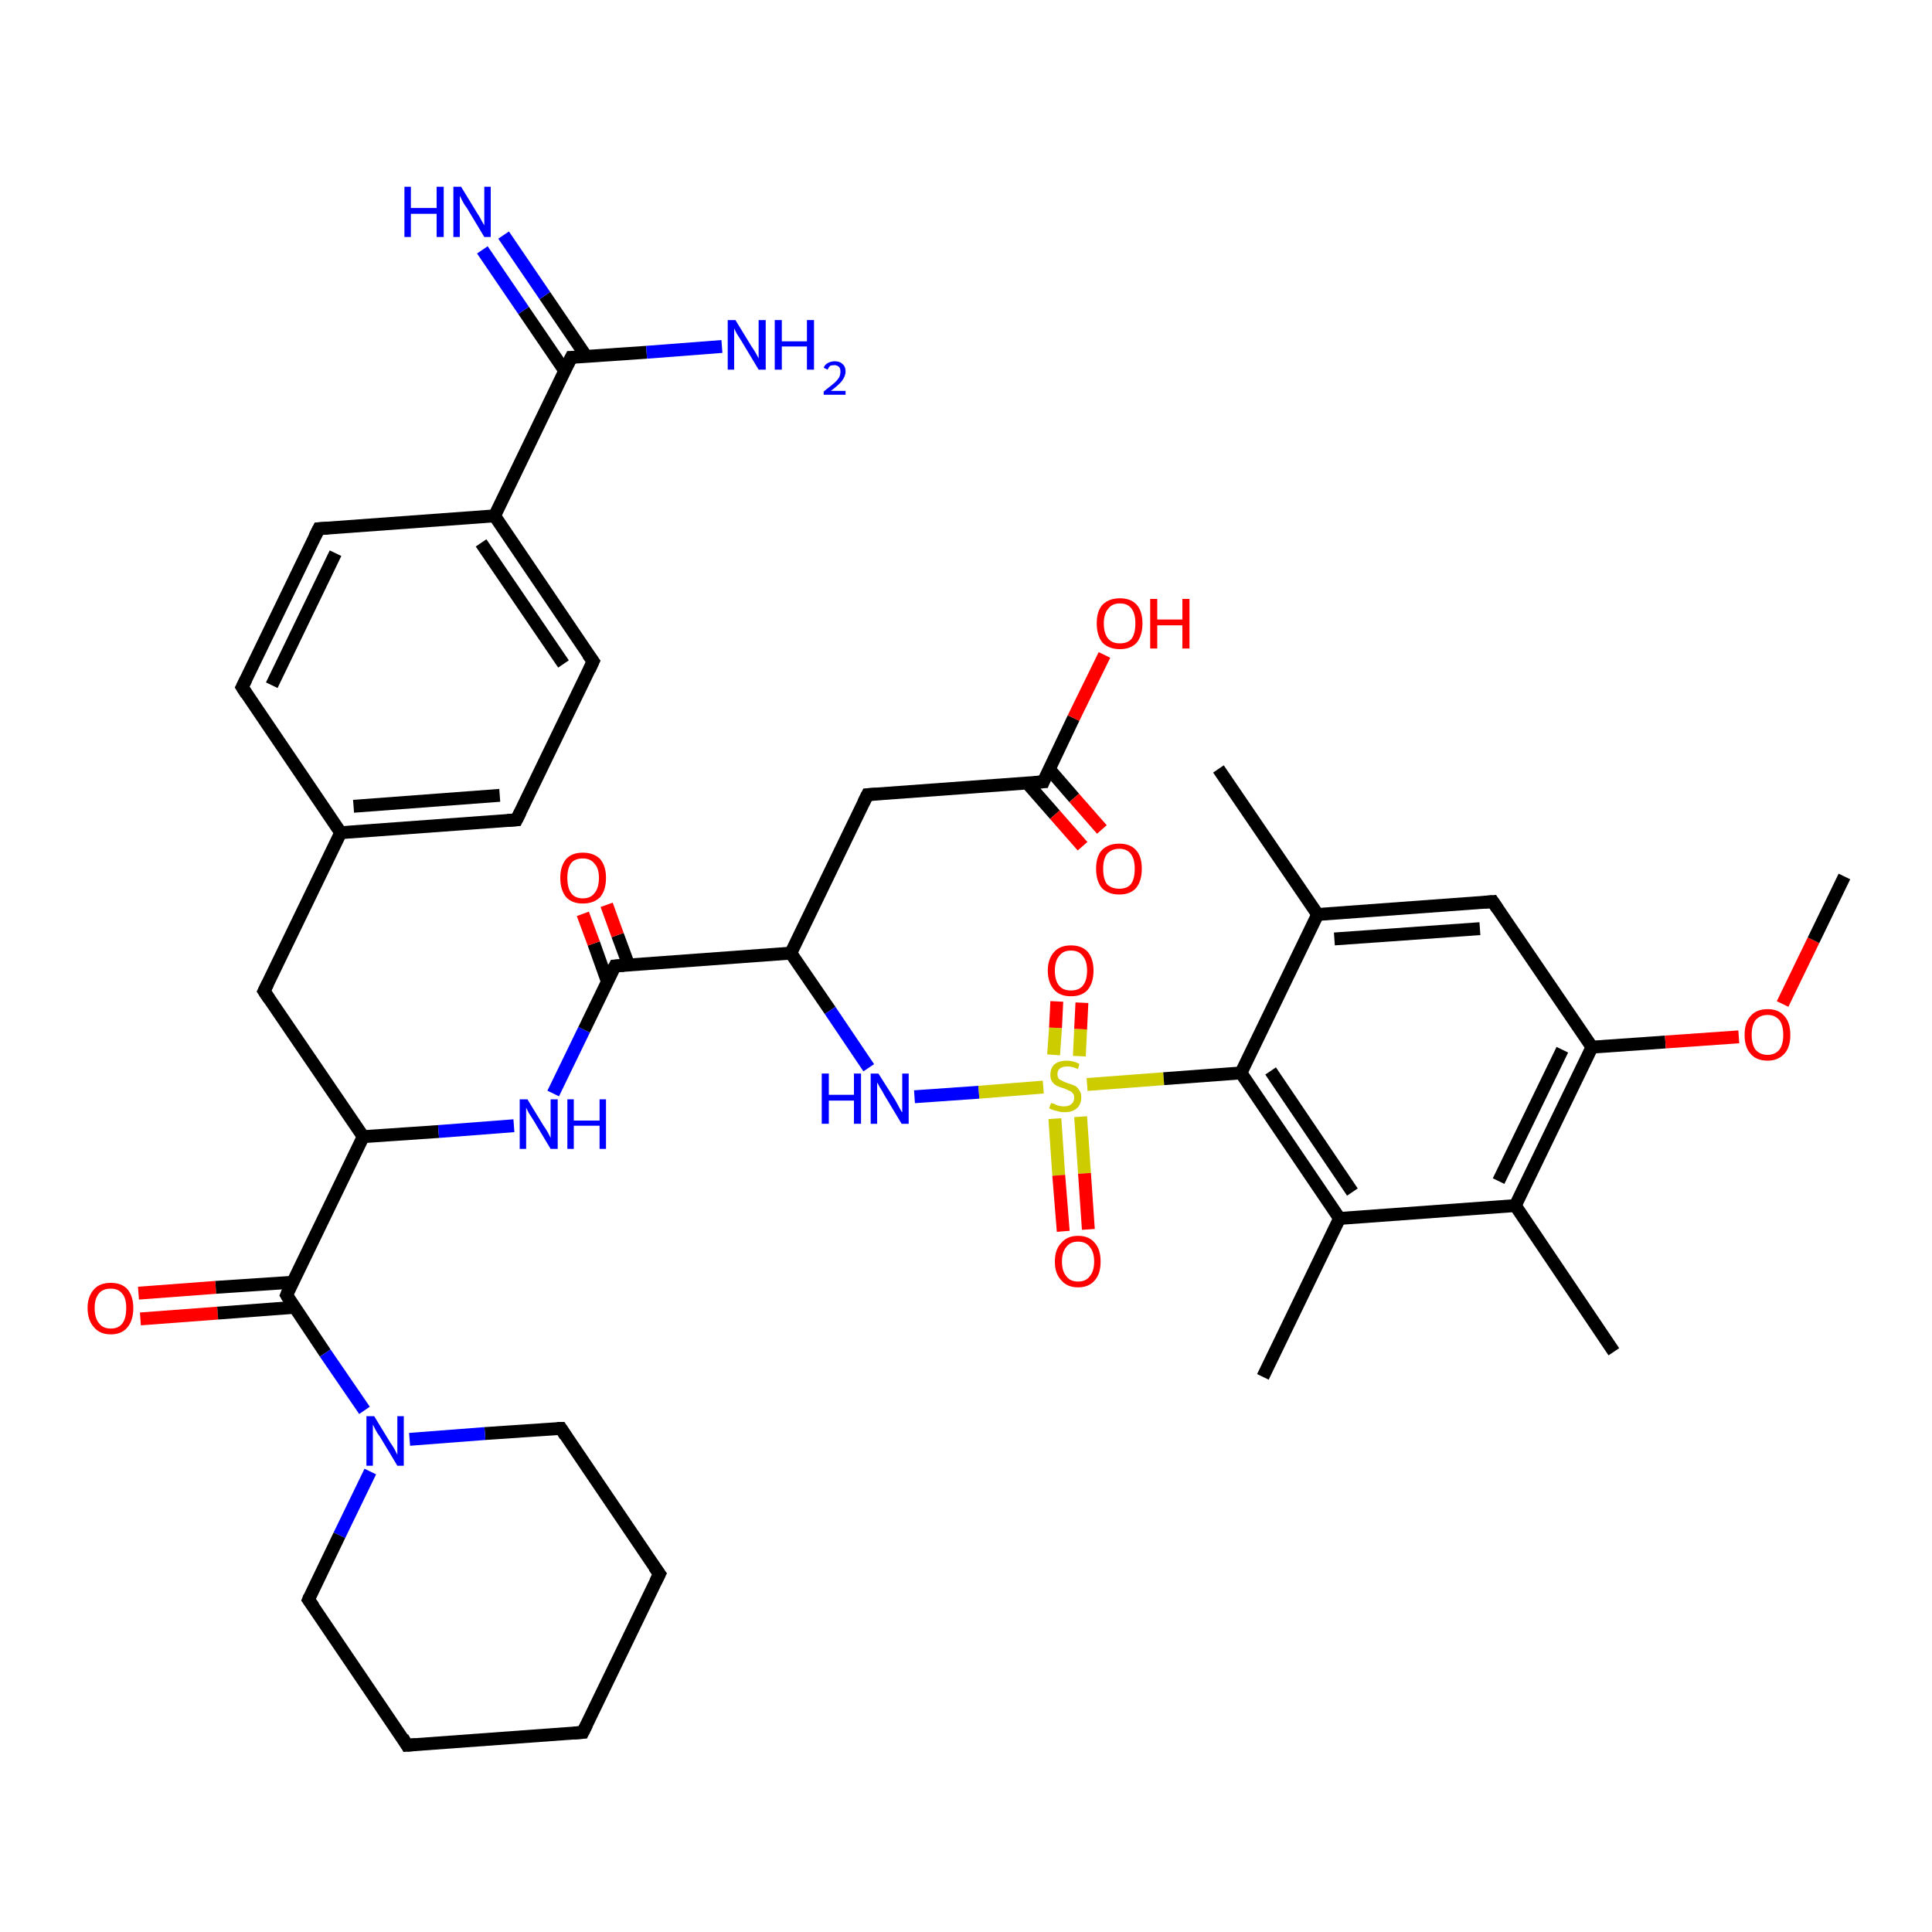 <?xml version='1.0' encoding='iso-8859-1'?>
<svg version='1.1' baseProfile='full'
              xmlns='http://www.w3.org/2000/svg'
                      xmlns:rdkit='http://www.rdkit.org/xml'
                      xmlns:xlink='http://www.w3.org/1999/xlink'
                  xml:space='preserve'
width='300px' height='300px' viewBox='0 0 300 300'>
<!-- END OF HEADER -->
<rect style='opacity:1.0;fill:#FFFFFF;stroke:none' width='300.0' height='300.0' x='0.0' y='0.0'> </rect>
<path class='bond-0 atom-0 atom-1' d='M 21.5,200.8 L 33.5,199.9' style='fill:none;fill-rule:evenodd;stroke:#FF0000;stroke-width:2.0px;stroke-linecap:butt;stroke-linejoin:miter;stroke-opacity:1' />
<path class='bond-0 atom-0 atom-1' d='M 33.5,199.9 L 45.5,199.1' style='fill:none;fill-rule:evenodd;stroke:#000000;stroke-width:2.0px;stroke-linecap:butt;stroke-linejoin:miter;stroke-opacity:1' />
<path class='bond-0 atom-0 atom-1' d='M 21.8,204.8 L 33.8,203.9' style='fill:none;fill-rule:evenodd;stroke:#FF0000;stroke-width:2.0px;stroke-linecap:butt;stroke-linejoin:miter;stroke-opacity:1' />
<path class='bond-0 atom-0 atom-1' d='M 33.8,203.9 L 45.7,203.0' style='fill:none;fill-rule:evenodd;stroke:#000000;stroke-width:2.0px;stroke-linecap:butt;stroke-linejoin:miter;stroke-opacity:1' />
<path class='bond-1 atom-1 atom-2' d='M 44.5,201.1 L 50.5,210.1' style='fill:none;fill-rule:evenodd;stroke:#000000;stroke-width:2.0px;stroke-linecap:butt;stroke-linejoin:miter;stroke-opacity:1' />
<path class='bond-1 atom-1 atom-2' d='M 50.5,210.1 L 56.6,219.0' style='fill:none;fill-rule:evenodd;stroke:#0000FF;stroke-width:2.0px;stroke-linecap:butt;stroke-linejoin:miter;stroke-opacity:1' />
<path class='bond-2 atom-2 atom-3' d='M 57.5,228.5 L 52.7,238.4' style='fill:none;fill-rule:evenodd;stroke:#0000FF;stroke-width:2.0px;stroke-linecap:butt;stroke-linejoin:miter;stroke-opacity:1' />
<path class='bond-2 atom-2 atom-3' d='M 52.7,238.4 L 47.9,248.4' style='fill:none;fill-rule:evenodd;stroke:#000000;stroke-width:2.0px;stroke-linecap:butt;stroke-linejoin:miter;stroke-opacity:1' />
<path class='bond-3 atom-3 atom-4' d='M 47.9,248.4 L 63.2,271.0' style='fill:none;fill-rule:evenodd;stroke:#000000;stroke-width:2.0px;stroke-linecap:butt;stroke-linejoin:miter;stroke-opacity:1' />
<path class='bond-4 atom-4 atom-5' d='M 63.2,271.0 L 90.5,269.0' style='fill:none;fill-rule:evenodd;stroke:#000000;stroke-width:2.0px;stroke-linecap:butt;stroke-linejoin:miter;stroke-opacity:1' />
<path class='bond-5 atom-5 atom-6' d='M 90.5,269.0 L 102.4,244.4' style='fill:none;fill-rule:evenodd;stroke:#000000;stroke-width:2.0px;stroke-linecap:butt;stroke-linejoin:miter;stroke-opacity:1' />
<path class='bond-6 atom-6 atom-7' d='M 102.4,244.4 L 87.1,221.8' style='fill:none;fill-rule:evenodd;stroke:#000000;stroke-width:2.0px;stroke-linecap:butt;stroke-linejoin:miter;stroke-opacity:1' />
<path class='bond-7 atom-1 atom-8' d='M 44.5,201.1 L 56.4,176.5' style='fill:none;fill-rule:evenodd;stroke:#000000;stroke-width:2.0px;stroke-linecap:butt;stroke-linejoin:miter;stroke-opacity:1' />
<path class='bond-8 atom-8 atom-9' d='M 56.4,176.5 L 68.1,175.7' style='fill:none;fill-rule:evenodd;stroke:#000000;stroke-width:2.0px;stroke-linecap:butt;stroke-linejoin:miter;stroke-opacity:1' />
<path class='bond-8 atom-8 atom-9' d='M 68.1,175.7 L 79.8,174.8' style='fill:none;fill-rule:evenodd;stroke:#0000FF;stroke-width:2.0px;stroke-linecap:butt;stroke-linejoin:miter;stroke-opacity:1' />
<path class='bond-9 atom-9 atom-10' d='M 85.9,169.8 L 90.7,159.9' style='fill:none;fill-rule:evenodd;stroke:#0000FF;stroke-width:2.0px;stroke-linecap:butt;stroke-linejoin:miter;stroke-opacity:1' />
<path class='bond-9 atom-9 atom-10' d='M 90.7,159.9 L 95.5,150.0' style='fill:none;fill-rule:evenodd;stroke:#000000;stroke-width:2.0px;stroke-linecap:butt;stroke-linejoin:miter;stroke-opacity:1' />
<path class='bond-10 atom-10 atom-11' d='M 97.6,149.8 L 95.9,145.2' style='fill:none;fill-rule:evenodd;stroke:#000000;stroke-width:2.0px;stroke-linecap:butt;stroke-linejoin:miter;stroke-opacity:1' />
<path class='bond-10 atom-10 atom-11' d='M 95.9,145.2 L 94.2,140.5' style='fill:none;fill-rule:evenodd;stroke:#FF0000;stroke-width:2.0px;stroke-linecap:butt;stroke-linejoin:miter;stroke-opacity:1' />
<path class='bond-10 atom-10 atom-11' d='M 94.3,152.4 L 92.2,146.5' style='fill:none;fill-rule:evenodd;stroke:#000000;stroke-width:2.0px;stroke-linecap:butt;stroke-linejoin:miter;stroke-opacity:1' />
<path class='bond-10 atom-10 atom-11' d='M 92.2,146.5 L 90.5,141.9' style='fill:none;fill-rule:evenodd;stroke:#FF0000;stroke-width:2.0px;stroke-linecap:butt;stroke-linejoin:miter;stroke-opacity:1' />
<path class='bond-11 atom-10 atom-12' d='M 95.5,150.0 L 122.8,148.0' style='fill:none;fill-rule:evenodd;stroke:#000000;stroke-width:2.0px;stroke-linecap:butt;stroke-linejoin:miter;stroke-opacity:1' />
<path class='bond-12 atom-12 atom-13' d='M 122.8,148.0 L 128.9,156.9' style='fill:none;fill-rule:evenodd;stroke:#000000;stroke-width:2.0px;stroke-linecap:butt;stroke-linejoin:miter;stroke-opacity:1' />
<path class='bond-12 atom-12 atom-13' d='M 128.9,156.9 L 134.9,165.8' style='fill:none;fill-rule:evenodd;stroke:#0000FF;stroke-width:2.0px;stroke-linecap:butt;stroke-linejoin:miter;stroke-opacity:1' />
<path class='bond-13 atom-13 atom-14' d='M 142.0,170.3 L 152.0,169.6' style='fill:none;fill-rule:evenodd;stroke:#0000FF;stroke-width:2.0px;stroke-linecap:butt;stroke-linejoin:miter;stroke-opacity:1' />
<path class='bond-13 atom-13 atom-14' d='M 152.0,169.6 L 162.0,168.8' style='fill:none;fill-rule:evenodd;stroke:#CCCC00;stroke-width:2.0px;stroke-linecap:butt;stroke-linejoin:miter;stroke-opacity:1' />
<path class='bond-14 atom-14 atom-15' d='M 167.6,164.0 L 167.8,159.8' style='fill:none;fill-rule:evenodd;stroke:#CCCC00;stroke-width:2.0px;stroke-linecap:butt;stroke-linejoin:miter;stroke-opacity:1' />
<path class='bond-14 atom-14 atom-15' d='M 167.8,159.8 L 168.0,155.7' style='fill:none;fill-rule:evenodd;stroke:#FF0000;stroke-width:2.0px;stroke-linecap:butt;stroke-linejoin:miter;stroke-opacity:1' />
<path class='bond-14 atom-14 atom-15' d='M 163.6,163.8 L 163.9,159.6' style='fill:none;fill-rule:evenodd;stroke:#CCCC00;stroke-width:2.0px;stroke-linecap:butt;stroke-linejoin:miter;stroke-opacity:1' />
<path class='bond-14 atom-14 atom-15' d='M 163.9,159.6 L 164.1,155.5' style='fill:none;fill-rule:evenodd;stroke:#FF0000;stroke-width:2.0px;stroke-linecap:butt;stroke-linejoin:miter;stroke-opacity:1' />
<path class='bond-15 atom-14 atom-16' d='M 163.8,173.7 L 164.4,182.5' style='fill:none;fill-rule:evenodd;stroke:#CCCC00;stroke-width:2.0px;stroke-linecap:butt;stroke-linejoin:miter;stroke-opacity:1' />
<path class='bond-15 atom-14 atom-16' d='M 164.4,182.5 L 165.1,191.2' style='fill:none;fill-rule:evenodd;stroke:#FF0000;stroke-width:2.0px;stroke-linecap:butt;stroke-linejoin:miter;stroke-opacity:1' />
<path class='bond-15 atom-14 atom-16' d='M 167.8,173.4 L 168.4,182.2' style='fill:none;fill-rule:evenodd;stroke:#CCCC00;stroke-width:2.0px;stroke-linecap:butt;stroke-linejoin:miter;stroke-opacity:1' />
<path class='bond-15 atom-14 atom-16' d='M 168.4,182.2 L 169.0,190.9' style='fill:none;fill-rule:evenodd;stroke:#FF0000;stroke-width:2.0px;stroke-linecap:butt;stroke-linejoin:miter;stroke-opacity:1' />
<path class='bond-16 atom-14 atom-17' d='M 168.8,168.4 L 180.7,167.5' style='fill:none;fill-rule:evenodd;stroke:#CCCC00;stroke-width:2.0px;stroke-linecap:butt;stroke-linejoin:miter;stroke-opacity:1' />
<path class='bond-16 atom-14 atom-17' d='M 180.7,167.5 L 192.7,166.6' style='fill:none;fill-rule:evenodd;stroke:#000000;stroke-width:2.0px;stroke-linecap:butt;stroke-linejoin:miter;stroke-opacity:1' />
<path class='bond-17 atom-17 atom-18' d='M 192.7,166.6 L 208.0,189.2' style='fill:none;fill-rule:evenodd;stroke:#000000;stroke-width:2.0px;stroke-linecap:butt;stroke-linejoin:miter;stroke-opacity:1' />
<path class='bond-17 atom-17 atom-18' d='M 197.3,166.3 L 210.0,185.1' style='fill:none;fill-rule:evenodd;stroke:#000000;stroke-width:2.0px;stroke-linecap:butt;stroke-linejoin:miter;stroke-opacity:1' />
<path class='bond-18 atom-18 atom-19' d='M 208.0,189.2 L 235.3,187.2' style='fill:none;fill-rule:evenodd;stroke:#000000;stroke-width:2.0px;stroke-linecap:butt;stroke-linejoin:miter;stroke-opacity:1' />
<path class='bond-19 atom-19 atom-20' d='M 235.3,187.2 L 247.2,162.6' style='fill:none;fill-rule:evenodd;stroke:#000000;stroke-width:2.0px;stroke-linecap:butt;stroke-linejoin:miter;stroke-opacity:1' />
<path class='bond-19 atom-19 atom-20' d='M 232.7,183.4 L 242.6,163.0' style='fill:none;fill-rule:evenodd;stroke:#000000;stroke-width:2.0px;stroke-linecap:butt;stroke-linejoin:miter;stroke-opacity:1' />
<path class='bond-20 atom-20 atom-21' d='M 247.2,162.6 L 258.6,161.8' style='fill:none;fill-rule:evenodd;stroke:#000000;stroke-width:2.0px;stroke-linecap:butt;stroke-linejoin:miter;stroke-opacity:1' />
<path class='bond-20 atom-20 atom-21' d='M 258.6,161.8 L 270.0,161.0' style='fill:none;fill-rule:evenodd;stroke:#FF0000;stroke-width:2.0px;stroke-linecap:butt;stroke-linejoin:miter;stroke-opacity:1' />
<path class='bond-21 atom-21 atom-22' d='M 276.8,155.9 L 281.6,146.0' style='fill:none;fill-rule:evenodd;stroke:#FF0000;stroke-width:2.0px;stroke-linecap:butt;stroke-linejoin:miter;stroke-opacity:1' />
<path class='bond-21 atom-21 atom-22' d='M 281.6,146.0 L 286.4,136.1' style='fill:none;fill-rule:evenodd;stroke:#000000;stroke-width:2.0px;stroke-linecap:butt;stroke-linejoin:miter;stroke-opacity:1' />
<path class='bond-22 atom-20 atom-23' d='M 247.2,162.6 L 231.8,140.0' style='fill:none;fill-rule:evenodd;stroke:#000000;stroke-width:2.0px;stroke-linecap:butt;stroke-linejoin:miter;stroke-opacity:1' />
<path class='bond-23 atom-23 atom-24' d='M 231.8,140.0 L 204.6,142.0' style='fill:none;fill-rule:evenodd;stroke:#000000;stroke-width:2.0px;stroke-linecap:butt;stroke-linejoin:miter;stroke-opacity:1' />
<path class='bond-23 atom-23 atom-24' d='M 229.8,144.2 L 207.2,145.8' style='fill:none;fill-rule:evenodd;stroke:#000000;stroke-width:2.0px;stroke-linecap:butt;stroke-linejoin:miter;stroke-opacity:1' />
<path class='bond-24 atom-24 atom-25' d='M 204.6,142.0 L 189.2,119.4' style='fill:none;fill-rule:evenodd;stroke:#000000;stroke-width:2.0px;stroke-linecap:butt;stroke-linejoin:miter;stroke-opacity:1' />
<path class='bond-25 atom-19 atom-26' d='M 235.3,187.2 L 250.6,209.9' style='fill:none;fill-rule:evenodd;stroke:#000000;stroke-width:2.0px;stroke-linecap:butt;stroke-linejoin:miter;stroke-opacity:1' />
<path class='bond-26 atom-18 atom-27' d='M 208.0,189.2 L 196.1,213.8' style='fill:none;fill-rule:evenodd;stroke:#000000;stroke-width:2.0px;stroke-linecap:butt;stroke-linejoin:miter;stroke-opacity:1' />
<path class='bond-27 atom-12 atom-28' d='M 122.8,148.0 L 134.7,123.4' style='fill:none;fill-rule:evenodd;stroke:#000000;stroke-width:2.0px;stroke-linecap:butt;stroke-linejoin:miter;stroke-opacity:1' />
<path class='bond-28 atom-28 atom-29' d='M 134.7,123.4 L 162.0,121.4' style='fill:none;fill-rule:evenodd;stroke:#000000;stroke-width:2.0px;stroke-linecap:butt;stroke-linejoin:miter;stroke-opacity:1' />
<path class='bond-29 atom-29 atom-30' d='M 159.5,121.6 L 163.8,126.5' style='fill:none;fill-rule:evenodd;stroke:#000000;stroke-width:2.0px;stroke-linecap:butt;stroke-linejoin:miter;stroke-opacity:1' />
<path class='bond-29 atom-29 atom-30' d='M 163.8,126.5 L 168.1,131.4' style='fill:none;fill-rule:evenodd;stroke:#FF0000;stroke-width:2.0px;stroke-linecap:butt;stroke-linejoin:miter;stroke-opacity:1' />
<path class='bond-29 atom-29 atom-30' d='M 162.9,119.4 L 166.8,123.9' style='fill:none;fill-rule:evenodd;stroke:#000000;stroke-width:2.0px;stroke-linecap:butt;stroke-linejoin:miter;stroke-opacity:1' />
<path class='bond-29 atom-29 atom-30' d='M 166.8,123.9 L 171.1,128.8' style='fill:none;fill-rule:evenodd;stroke:#FF0000;stroke-width:2.0px;stroke-linecap:butt;stroke-linejoin:miter;stroke-opacity:1' />
<path class='bond-30 atom-29 atom-31' d='M 162.0,121.4 L 166.7,111.5' style='fill:none;fill-rule:evenodd;stroke:#000000;stroke-width:2.0px;stroke-linecap:butt;stroke-linejoin:miter;stroke-opacity:1' />
<path class='bond-30 atom-29 atom-31' d='M 166.7,111.5 L 171.5,101.7' style='fill:none;fill-rule:evenodd;stroke:#FF0000;stroke-width:2.0px;stroke-linecap:butt;stroke-linejoin:miter;stroke-opacity:1' />
<path class='bond-31 atom-8 atom-32' d='M 56.4,176.5 L 41.0,153.9' style='fill:none;fill-rule:evenodd;stroke:#000000;stroke-width:2.0px;stroke-linecap:butt;stroke-linejoin:miter;stroke-opacity:1' />
<path class='bond-32 atom-32 atom-33' d='M 41.0,153.9 L 52.9,129.3' style='fill:none;fill-rule:evenodd;stroke:#000000;stroke-width:2.0px;stroke-linecap:butt;stroke-linejoin:miter;stroke-opacity:1' />
<path class='bond-33 atom-33 atom-34' d='M 52.9,129.3 L 80.2,127.3' style='fill:none;fill-rule:evenodd;stroke:#000000;stroke-width:2.0px;stroke-linecap:butt;stroke-linejoin:miter;stroke-opacity:1' />
<path class='bond-33 atom-33 atom-34' d='M 54.9,125.2 L 77.6,123.5' style='fill:none;fill-rule:evenodd;stroke:#000000;stroke-width:2.0px;stroke-linecap:butt;stroke-linejoin:miter;stroke-opacity:1' />
<path class='bond-34 atom-34 atom-35' d='M 80.2,127.3 L 92.1,102.7' style='fill:none;fill-rule:evenodd;stroke:#000000;stroke-width:2.0px;stroke-linecap:butt;stroke-linejoin:miter;stroke-opacity:1' />
<path class='bond-35 atom-35 atom-36' d='M 92.1,102.7 L 76.8,80.1' style='fill:none;fill-rule:evenodd;stroke:#000000;stroke-width:2.0px;stroke-linecap:butt;stroke-linejoin:miter;stroke-opacity:1' />
<path class='bond-35 atom-35 atom-36' d='M 87.5,103.1 L 74.7,84.3' style='fill:none;fill-rule:evenodd;stroke:#000000;stroke-width:2.0px;stroke-linecap:butt;stroke-linejoin:miter;stroke-opacity:1' />
<path class='bond-36 atom-36 atom-37' d='M 76.8,80.1 L 88.7,55.5' style='fill:none;fill-rule:evenodd;stroke:#000000;stroke-width:2.0px;stroke-linecap:butt;stroke-linejoin:miter;stroke-opacity:1' />
<path class='bond-37 atom-37 atom-38' d='M 91.0,55.3 L 84.6,45.9' style='fill:none;fill-rule:evenodd;stroke:#000000;stroke-width:2.0px;stroke-linecap:butt;stroke-linejoin:miter;stroke-opacity:1' />
<path class='bond-37 atom-37 atom-38' d='M 84.6,45.9 L 78.2,36.5' style='fill:none;fill-rule:evenodd;stroke:#0000FF;stroke-width:2.0px;stroke-linecap:butt;stroke-linejoin:miter;stroke-opacity:1' />
<path class='bond-37 atom-37 atom-38' d='M 87.7,57.6 L 81.3,48.2' style='fill:none;fill-rule:evenodd;stroke:#000000;stroke-width:2.0px;stroke-linecap:butt;stroke-linejoin:miter;stroke-opacity:1' />
<path class='bond-37 atom-37 atom-38' d='M 81.3,48.2 L 74.9,38.8' style='fill:none;fill-rule:evenodd;stroke:#0000FF;stroke-width:2.0px;stroke-linecap:butt;stroke-linejoin:miter;stroke-opacity:1' />
<path class='bond-38 atom-37 atom-39' d='M 88.7,55.5 L 100.4,54.7' style='fill:none;fill-rule:evenodd;stroke:#000000;stroke-width:2.0px;stroke-linecap:butt;stroke-linejoin:miter;stroke-opacity:1' />
<path class='bond-38 atom-37 atom-39' d='M 100.4,54.7 L 112.1,53.8' style='fill:none;fill-rule:evenodd;stroke:#0000FF;stroke-width:2.0px;stroke-linecap:butt;stroke-linejoin:miter;stroke-opacity:1' />
<path class='bond-39 atom-36 atom-40' d='M 76.8,80.1 L 49.5,82.1' style='fill:none;fill-rule:evenodd;stroke:#000000;stroke-width:2.0px;stroke-linecap:butt;stroke-linejoin:miter;stroke-opacity:1' />
<path class='bond-40 atom-40 atom-41' d='M 49.5,82.1 L 37.6,106.7' style='fill:none;fill-rule:evenodd;stroke:#000000;stroke-width:2.0px;stroke-linecap:butt;stroke-linejoin:miter;stroke-opacity:1' />
<path class='bond-40 atom-40 atom-41' d='M 52.1,85.9 L 42.2,106.4' style='fill:none;fill-rule:evenodd;stroke:#000000;stroke-width:2.0px;stroke-linecap:butt;stroke-linejoin:miter;stroke-opacity:1' />
<path class='bond-41 atom-7 atom-2' d='M 87.1,221.8 L 75.3,222.6' style='fill:none;fill-rule:evenodd;stroke:#000000;stroke-width:2.0px;stroke-linecap:butt;stroke-linejoin:miter;stroke-opacity:1' />
<path class='bond-41 atom-7 atom-2' d='M 75.3,222.6 L 63.6,223.5' style='fill:none;fill-rule:evenodd;stroke:#0000FF;stroke-width:2.0px;stroke-linecap:butt;stroke-linejoin:miter;stroke-opacity:1' />
<path class='bond-42 atom-24 atom-17' d='M 204.6,142.0 L 192.7,166.6' style='fill:none;fill-rule:evenodd;stroke:#000000;stroke-width:2.0px;stroke-linecap:butt;stroke-linejoin:miter;stroke-opacity:1' />
<path class='bond-43 atom-41 atom-33' d='M 37.6,106.7 L 52.9,129.3' style='fill:none;fill-rule:evenodd;stroke:#000000;stroke-width:2.0px;stroke-linecap:butt;stroke-linejoin:miter;stroke-opacity:1' />
<path d='M 44.8,201.6 L 44.5,201.1 L 45.0,199.9' style='fill:none;stroke:#000000;stroke-width:2.0px;stroke-linecap:butt;stroke-linejoin:miter;stroke-opacity:1;' />
<path d='M 48.1,247.9 L 47.9,248.4 L 48.7,249.5' style='fill:none;stroke:#000000;stroke-width:2.0px;stroke-linecap:butt;stroke-linejoin:miter;stroke-opacity:1;' />
<path d='M 62.5,269.8 L 63.2,271.0 L 64.6,270.9' style='fill:none;stroke:#000000;stroke-width:2.0px;stroke-linecap:butt;stroke-linejoin:miter;stroke-opacity:1;' />
<path d='M 89.1,269.1 L 90.5,269.0 L 91.1,267.8' style='fill:none;stroke:#000000;stroke-width:2.0px;stroke-linecap:butt;stroke-linejoin:miter;stroke-opacity:1;' />
<path d='M 101.8,245.6 L 102.4,244.4 L 101.6,243.3' style='fill:none;stroke:#000000;stroke-width:2.0px;stroke-linecap:butt;stroke-linejoin:miter;stroke-opacity:1;' />
<path d='M 87.8,222.9 L 87.1,221.8 L 86.5,221.8' style='fill:none;stroke:#000000;stroke-width:2.0px;stroke-linecap:butt;stroke-linejoin:miter;stroke-opacity:1;' />
<path d='M 95.3,150.4 L 95.5,150.0 L 96.9,149.9' style='fill:none;stroke:#000000;stroke-width:2.0px;stroke-linecap:butt;stroke-linejoin:miter;stroke-opacity:1;' />
<path d='M 232.6,141.2 L 231.8,140.0 L 230.5,140.1' style='fill:none;stroke:#000000;stroke-width:2.0px;stroke-linecap:butt;stroke-linejoin:miter;stroke-opacity:1;' />
<path d='M 134.1,124.6 L 134.7,123.4 L 136.1,123.3' style='fill:none;stroke:#000000;stroke-width:2.0px;stroke-linecap:butt;stroke-linejoin:miter;stroke-opacity:1;' />
<path d='M 160.6,121.5 L 162.0,121.4 L 162.2,120.9' style='fill:none;stroke:#000000;stroke-width:2.0px;stroke-linecap:butt;stroke-linejoin:miter;stroke-opacity:1;' />
<path d='M 41.8,155.1 L 41.0,153.9 L 41.6,152.7' style='fill:none;stroke:#000000;stroke-width:2.0px;stroke-linecap:butt;stroke-linejoin:miter;stroke-opacity:1;' />
<path d='M 78.8,127.4 L 80.2,127.3 L 80.8,126.1' style='fill:none;stroke:#000000;stroke-width:2.0px;stroke-linecap:butt;stroke-linejoin:miter;stroke-opacity:1;' />
<path d='M 91.5,104.0 L 92.1,102.7 L 91.3,101.6' style='fill:none;stroke:#000000;stroke-width:2.0px;stroke-linecap:butt;stroke-linejoin:miter;stroke-opacity:1;' />
<path d='M 88.1,56.7 L 88.7,55.5 L 89.2,55.5' style='fill:none;stroke:#000000;stroke-width:2.0px;stroke-linecap:butt;stroke-linejoin:miter;stroke-opacity:1;' />
<path d='M 50.9,82.0 L 49.5,82.1 L 48.9,83.3' style='fill:none;stroke:#000000;stroke-width:2.0px;stroke-linecap:butt;stroke-linejoin:miter;stroke-opacity:1;' />
<path d='M 38.2,105.5 L 37.6,106.7 L 38.3,107.8' style='fill:none;stroke:#000000;stroke-width:2.0px;stroke-linecap:butt;stroke-linejoin:miter;stroke-opacity:1;' />
<path class='atom-0' d='M 13.6 203.1
Q 13.6 201.3, 14.6 200.2
Q 15.5 199.2, 17.2 199.2
Q 18.9 199.2, 19.8 200.2
Q 20.7 201.3, 20.7 203.1
Q 20.7 205.0, 19.8 206.1
Q 18.9 207.2, 17.2 207.2
Q 15.5 207.2, 14.6 206.1
Q 13.6 205.0, 13.6 203.1
M 17.2 206.3
Q 18.4 206.3, 19.0 205.5
Q 19.6 204.7, 19.6 203.1
Q 19.6 201.6, 19.0 200.9
Q 18.4 200.1, 17.2 200.1
Q 16.0 200.1, 15.4 200.8
Q 14.7 201.6, 14.7 203.1
Q 14.7 204.7, 15.4 205.5
Q 16.0 206.3, 17.2 206.3
' fill='#FF0000'/>
<path class='atom-2' d='M 58.1 219.9
L 60.6 224.0
Q 60.9 224.4, 61.3 225.1
Q 61.7 225.9, 61.7 225.9
L 61.7 219.9
L 62.7 219.9
L 62.7 227.6
L 61.7 227.6
L 59.0 223.1
Q 58.6 222.6, 58.3 222.0
Q 58.0 221.4, 57.9 221.2
L 57.9 227.6
L 56.9 227.6
L 56.9 219.9
L 58.1 219.9
' fill='#0000FF'/>
<path class='atom-9' d='M 81.9 170.7
L 84.4 174.8
Q 84.7 175.2, 85.1 175.9
Q 85.5 176.7, 85.5 176.7
L 85.5 170.7
L 86.6 170.7
L 86.6 178.4
L 85.5 178.4
L 82.8 173.9
Q 82.5 173.4, 82.1 172.8
Q 81.8 172.2, 81.7 172.0
L 81.7 178.4
L 80.7 178.4
L 80.7 170.7
L 81.9 170.7
' fill='#0000FF'/>
<path class='atom-9' d='M 88.1 170.7
L 89.1 170.7
L 89.1 174.0
L 93.1 174.0
L 93.1 170.7
L 94.1 170.7
L 94.1 178.4
L 93.1 178.4
L 93.1 174.8
L 89.1 174.8
L 89.1 178.4
L 88.1 178.4
L 88.1 170.7
' fill='#0000FF'/>
<path class='atom-11' d='M 87.0 136.3
Q 87.0 134.5, 87.9 133.4
Q 88.8 132.4, 90.5 132.4
Q 92.2 132.4, 93.2 133.4
Q 94.1 134.5, 94.1 136.3
Q 94.1 138.2, 93.2 139.3
Q 92.2 140.3, 90.5 140.3
Q 88.8 140.3, 87.9 139.3
Q 87.0 138.2, 87.0 136.3
M 90.5 139.5
Q 91.7 139.5, 92.3 138.7
Q 93.0 137.9, 93.0 136.3
Q 93.0 134.8, 92.3 134.1
Q 91.7 133.3, 90.5 133.3
Q 89.3 133.3, 88.7 134.0
Q 88.1 134.8, 88.1 136.3
Q 88.1 137.9, 88.7 138.7
Q 89.3 139.5, 90.5 139.5
' fill='#FF0000'/>
<path class='atom-13' d='M 127.6 166.7
L 128.7 166.7
L 128.7 170.0
L 132.6 170.0
L 132.6 166.7
L 133.7 166.7
L 133.7 174.5
L 132.6 174.5
L 132.6 170.9
L 128.7 170.9
L 128.7 174.5
L 127.6 174.5
L 127.6 166.7
' fill='#0000FF'/>
<path class='atom-13' d='M 136.4 166.7
L 139.0 170.8
Q 139.2 171.2, 139.6 171.9
Q 140.0 172.7, 140.1 172.7
L 140.1 166.7
L 141.1 166.7
L 141.1 174.5
L 140.0 174.5
L 137.3 170.0
Q 137.0 169.4, 136.6 168.8
Q 136.3 168.2, 136.2 168.1
L 136.2 174.5
L 135.2 174.5
L 135.2 166.7
L 136.4 166.7
' fill='#0000FF'/>
<path class='atom-14' d='M 163.2 171.3
Q 163.3 171.3, 163.7 171.4
Q 164.0 171.6, 164.4 171.7
Q 164.8 171.8, 165.2 171.8
Q 166.0 171.8, 166.4 171.4
Q 166.8 171.1, 166.8 170.4
Q 166.8 170.0, 166.6 169.8
Q 166.4 169.5, 166.1 169.4
Q 165.7 169.2, 165.2 169.0
Q 164.5 168.8, 164.1 168.6
Q 163.7 168.4, 163.4 168.0
Q 163.1 167.6, 163.1 166.9
Q 163.1 165.9, 163.7 165.3
Q 164.4 164.7, 165.7 164.7
Q 166.6 164.7, 167.6 165.2
L 167.4 166.0
Q 166.5 165.6, 165.8 165.6
Q 165.0 165.6, 164.6 165.9
Q 164.2 166.2, 164.2 166.8
Q 164.2 167.2, 164.4 167.5
Q 164.6 167.7, 164.9 167.8
Q 165.2 168.0, 165.8 168.2
Q 166.5 168.4, 166.9 168.6
Q 167.3 168.8, 167.6 169.3
Q 167.9 169.7, 167.9 170.4
Q 167.9 171.5, 167.2 172.1
Q 166.5 172.7, 165.3 172.7
Q 164.6 172.7, 164.1 172.5
Q 163.5 172.4, 162.9 172.1
L 163.2 171.3
' fill='#CCCC00'/>
<path class='atom-15' d='M 162.7 150.7
Q 162.7 148.9, 163.7 147.8
Q 164.6 146.8, 166.3 146.8
Q 168.0 146.8, 168.9 147.8
Q 169.8 148.9, 169.8 150.7
Q 169.8 152.6, 168.9 153.7
Q 168.0 154.7, 166.3 154.7
Q 164.6 154.7, 163.7 153.7
Q 162.7 152.6, 162.7 150.7
M 166.3 153.8
Q 167.5 153.8, 168.1 153.1
Q 168.8 152.3, 168.8 150.7
Q 168.8 149.2, 168.1 148.4
Q 167.5 147.6, 166.3 147.6
Q 165.1 147.6, 164.5 148.4
Q 163.8 149.2, 163.8 150.7
Q 163.8 152.3, 164.5 153.1
Q 165.1 153.8, 166.3 153.8
' fill='#FF0000'/>
<path class='atom-16' d='M 163.8 195.9
Q 163.8 194.0, 164.8 193.0
Q 165.7 191.9, 167.4 191.9
Q 169.1 191.9, 170.0 193.0
Q 170.9 194.0, 170.9 195.9
Q 170.9 197.8, 170.0 198.8
Q 169.1 199.9, 167.4 199.9
Q 165.7 199.9, 164.8 198.8
Q 163.8 197.8, 163.8 195.9
M 167.4 199.0
Q 168.6 199.0, 169.2 198.2
Q 169.9 197.4, 169.9 195.9
Q 169.9 194.4, 169.2 193.6
Q 168.6 192.8, 167.4 192.8
Q 166.2 192.8, 165.6 193.6
Q 164.9 194.4, 164.9 195.9
Q 164.9 197.4, 165.6 198.2
Q 166.2 199.0, 167.4 199.0
' fill='#FF0000'/>
<path class='atom-21' d='M 270.9 160.7
Q 270.9 158.8, 271.8 157.8
Q 272.7 156.7, 274.5 156.7
Q 276.2 156.7, 277.1 157.8
Q 278.0 158.8, 278.0 160.7
Q 278.0 162.6, 277.1 163.6
Q 276.1 164.7, 274.5 164.7
Q 272.7 164.7, 271.8 163.6
Q 270.9 162.6, 270.9 160.7
M 274.5 163.8
Q 275.6 163.8, 276.3 163.0
Q 276.9 162.2, 276.9 160.7
Q 276.9 159.2, 276.3 158.4
Q 275.6 157.6, 274.5 157.6
Q 273.3 157.6, 272.6 158.4
Q 272.0 159.2, 272.0 160.7
Q 272.0 162.2, 272.6 163.0
Q 273.3 163.8, 274.5 163.8
' fill='#FF0000'/>
<path class='atom-30' d='M 170.2 134.9
Q 170.2 133.0, 171.1 132.0
Q 172.1 131.0, 173.8 131.0
Q 175.5 131.0, 176.4 132.0
Q 177.3 133.0, 177.3 134.9
Q 177.3 136.8, 176.4 137.9
Q 175.5 138.9, 173.8 138.9
Q 172.1 138.9, 171.1 137.9
Q 170.2 136.8, 170.2 134.9
M 173.8 138.0
Q 175.0 138.0, 175.6 137.3
Q 176.2 136.5, 176.2 134.9
Q 176.2 133.4, 175.6 132.6
Q 175.0 131.8, 173.8 131.8
Q 172.6 131.8, 171.9 132.6
Q 171.3 133.4, 171.3 134.9
Q 171.3 136.5, 171.9 137.3
Q 172.6 138.0, 173.8 138.0
' fill='#FF0000'/>
<path class='atom-31' d='M 170.3 96.8
Q 170.3 94.9, 171.2 93.9
Q 172.2 92.9, 173.9 92.9
Q 175.6 92.9, 176.5 93.9
Q 177.4 94.9, 177.4 96.8
Q 177.4 98.7, 176.5 99.8
Q 175.6 100.8, 173.9 100.8
Q 172.2 100.8, 171.2 99.8
Q 170.3 98.7, 170.3 96.8
M 173.9 99.9
Q 175.1 99.9, 175.7 99.2
Q 176.3 98.4, 176.3 96.8
Q 176.3 95.3, 175.7 94.5
Q 175.1 93.7, 173.9 93.7
Q 172.7 93.7, 172.1 94.5
Q 171.4 95.3, 171.4 96.8
Q 171.4 98.4, 172.1 99.2
Q 172.7 99.9, 173.9 99.9
' fill='#FF0000'/>
<path class='atom-31' d='M 178.6 93.0
L 179.7 93.0
L 179.7 96.2
L 183.6 96.2
L 183.6 93.0
L 184.7 93.0
L 184.7 100.7
L 183.6 100.7
L 183.6 97.1
L 179.7 97.1
L 179.7 100.7
L 178.6 100.7
L 178.6 93.0
' fill='#FF0000'/>
<path class='atom-38' d='M 62.8 29.0
L 63.8 29.0
L 63.8 32.3
L 67.8 32.3
L 67.8 29.0
L 68.9 29.0
L 68.9 36.8
L 67.8 36.8
L 67.8 33.2
L 63.8 33.2
L 63.8 36.8
L 62.8 36.8
L 62.8 29.0
' fill='#0000FF'/>
<path class='atom-38' d='M 71.6 29.0
L 74.1 33.1
Q 74.4 33.5, 74.8 34.3
Q 75.2 35.0, 75.2 35.0
L 75.2 29.0
L 76.2 29.0
L 76.2 36.8
L 75.2 36.8
L 72.5 32.3
Q 72.1 31.8, 71.8 31.2
Q 71.5 30.6, 71.4 30.4
L 71.4 36.8
L 70.4 36.8
L 70.4 29.0
L 71.6 29.0
' fill='#0000FF'/>
<path class='atom-39' d='M 114.2 49.7
L 116.7 53.8
Q 117.0 54.2, 117.4 54.9
Q 117.8 55.6, 117.8 55.7
L 117.8 49.7
L 118.9 49.7
L 118.9 57.4
L 117.8 57.4
L 115.1 52.9
Q 114.8 52.4, 114.4 51.8
Q 114.1 51.2, 114.0 51.0
L 114.0 57.4
L 113.0 57.4
L 113.0 49.7
L 114.2 49.7
' fill='#0000FF'/>
<path class='atom-39' d='M 120.3 49.7
L 121.4 49.7
L 121.4 53.0
L 125.3 53.0
L 125.3 49.7
L 126.4 49.7
L 126.4 57.4
L 125.3 57.4
L 125.3 53.8
L 121.4 53.8
L 121.4 57.4
L 120.3 57.4
L 120.3 49.7
' fill='#0000FF'/>
<path class='atom-39' d='M 127.9 57.1
Q 128.1 56.6, 128.5 56.4
Q 129.0 56.1, 129.6 56.1
Q 130.4 56.1, 130.8 56.5
Q 131.3 56.9, 131.3 57.7
Q 131.3 58.4, 130.7 59.2
Q 130.1 59.9, 129.0 60.7
L 131.3 60.7
L 131.3 61.3
L 127.9 61.3
L 127.9 60.8
Q 128.8 60.1, 129.4 59.6
Q 130.0 59.1, 130.3 58.6
Q 130.5 58.2, 130.5 57.7
Q 130.5 57.2, 130.3 57.0
Q 130.0 56.7, 129.6 56.7
Q 129.2 56.7, 128.9 56.8
Q 128.7 57.0, 128.5 57.4
L 127.9 57.1
' fill='#0000FF'/>
</svg>
